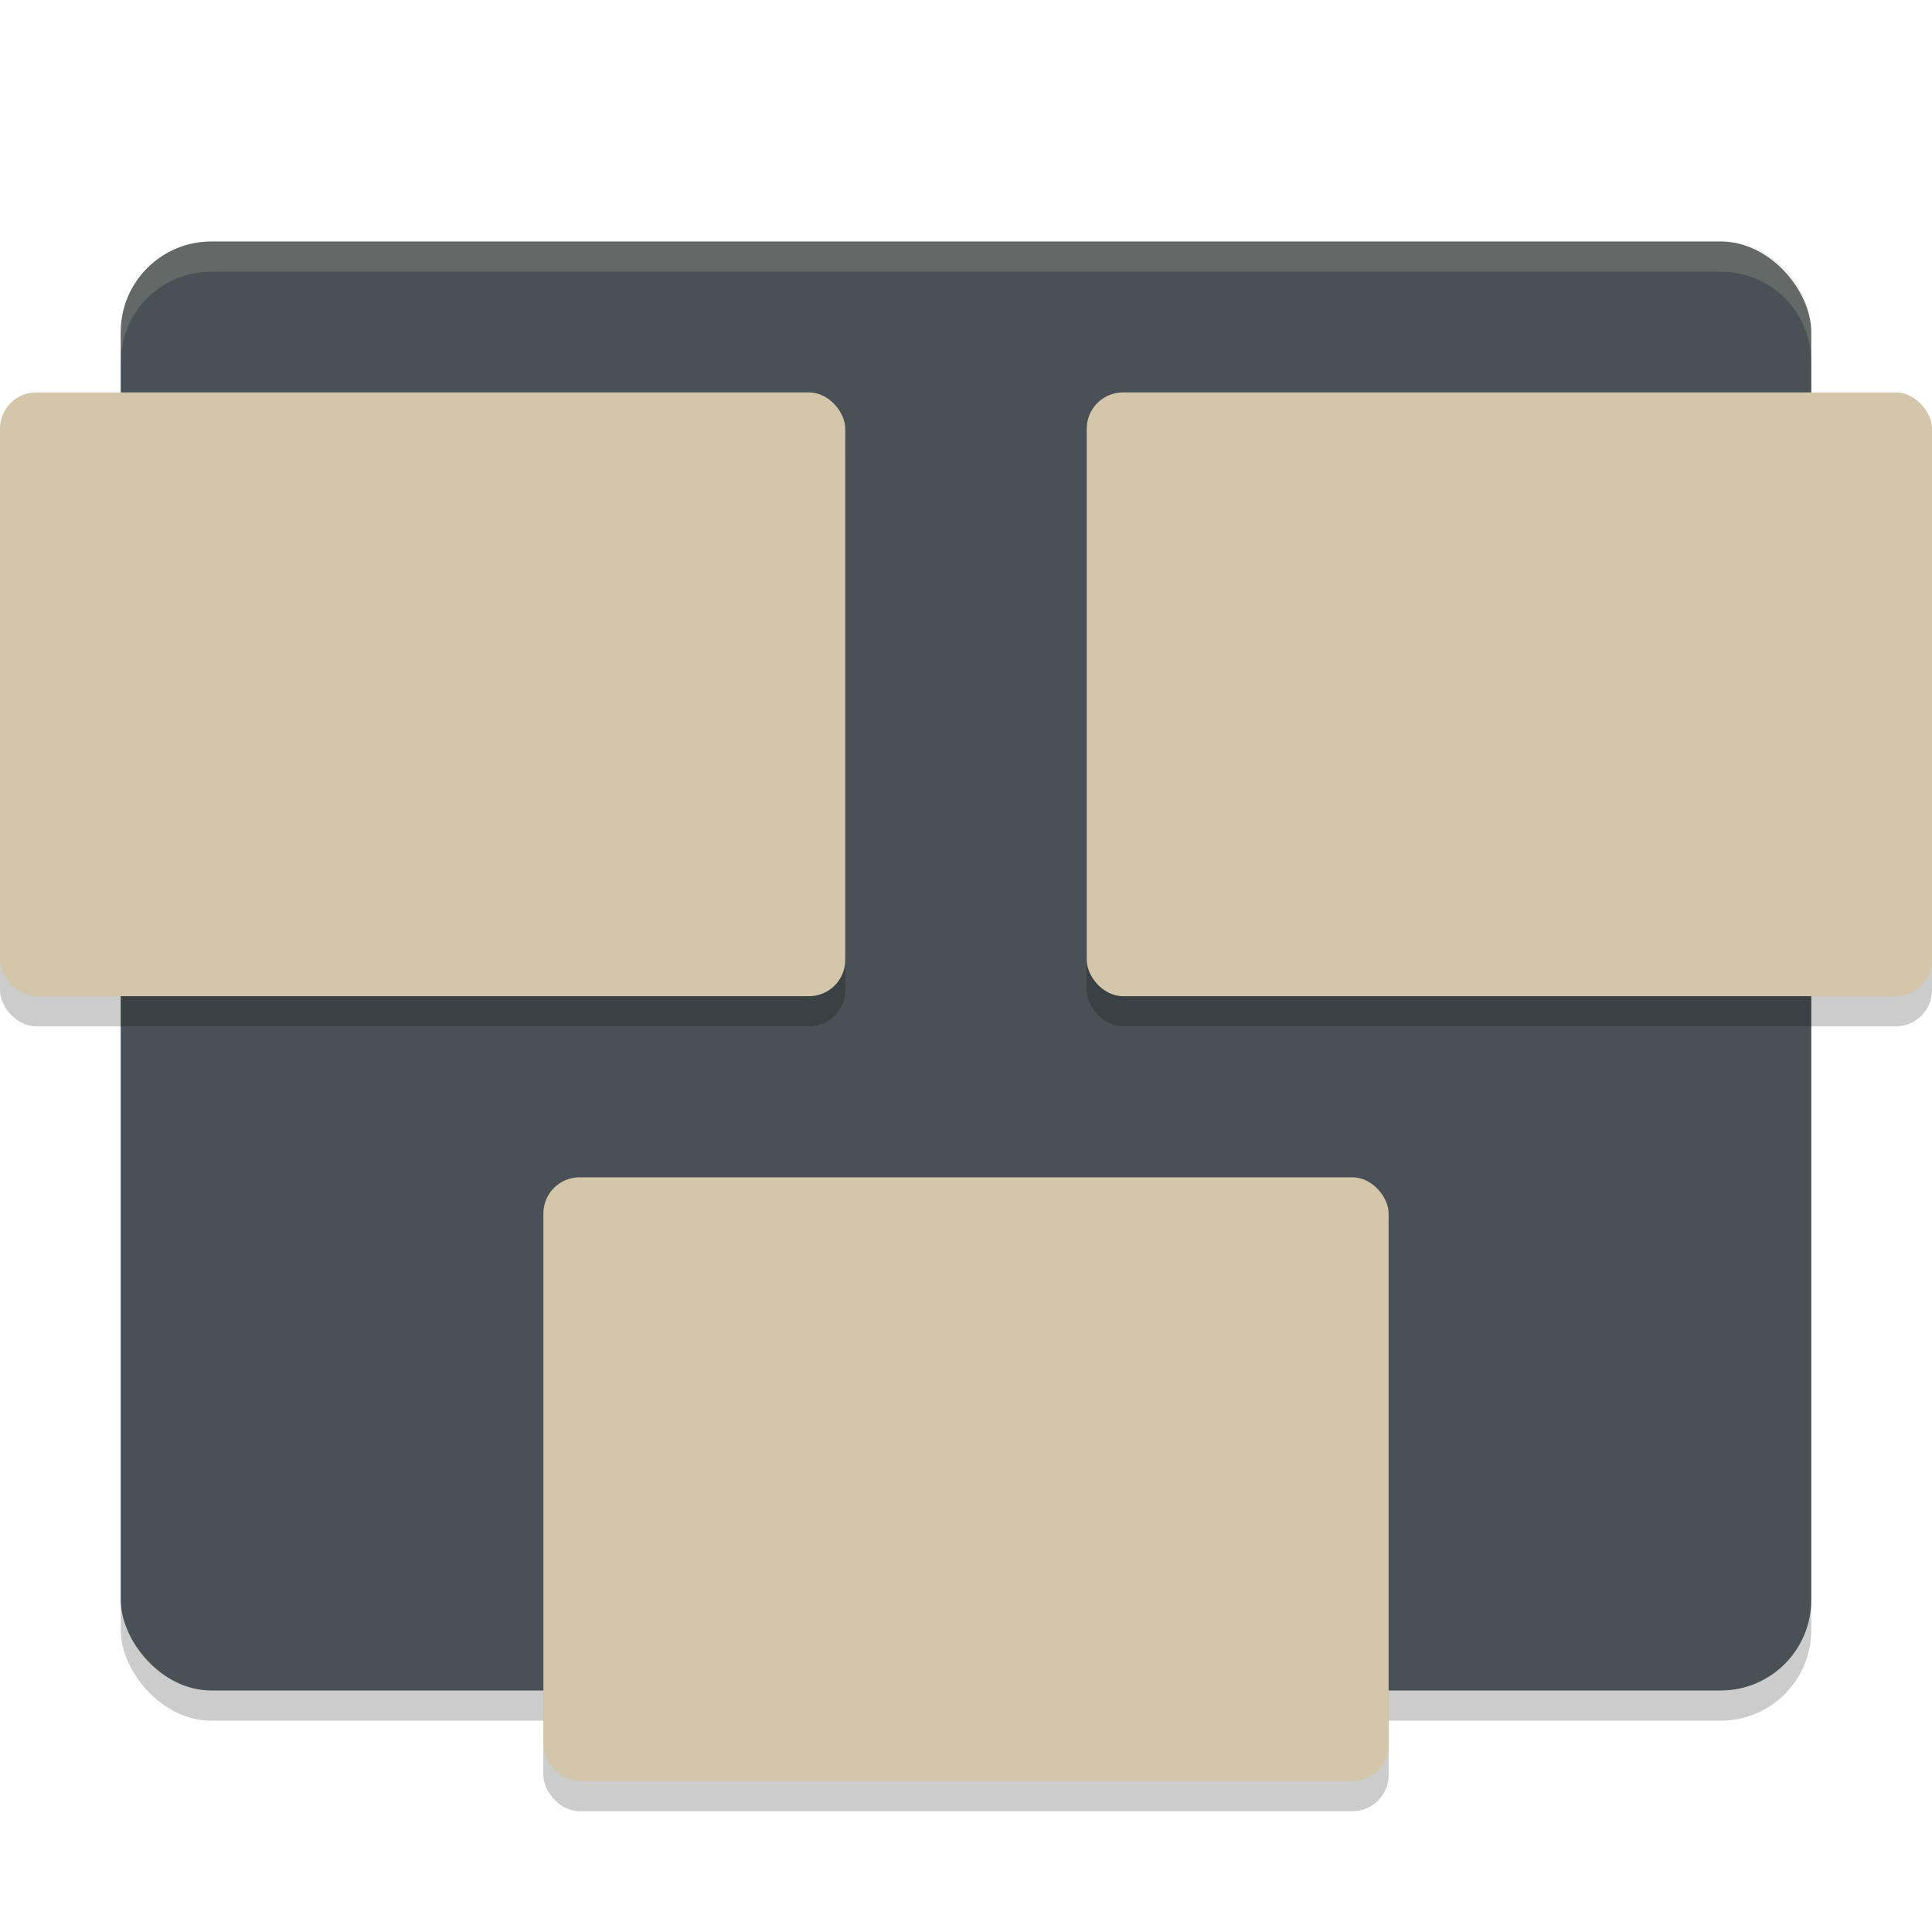 <svg xmlns="http://www.w3.org/2000/svg" width="64" height="64" version="1">
 <rect style="opacity:0.2" width="56" height="48" x="4" y="9" rx="3" ry="3"/>
 <rect style="fill:#495156" width="56" height="48" x="4" y="8" rx="3" ry="3"/>
 <path style="opacity:0.2;fill:#d3c6aa" d="M 7,8 C 5.338,8 4,9.338 4,11 l 0,1 C 4,10.338 5.338,9 7,9 l 50,0 c 1.66,0 3,1.338 3,3 l 0,-1 C 60,9.338 58.66,8 57,8 Z"/>
 <rect style="opacity:0.2" width="28" height="20" x="36" y="14" rx="1.2" ry="1.2"/>
 <rect style="fill:#d3c6aa" width="28" height="20" x="36" y="13" rx="1.2" ry="1.2"/>
 <rect style="opacity:0.2" width="28" height="20" x="18" y="40" rx="1.2" ry="1.2"/>
 <rect style="fill:#d3c6aa" width="28" height="20" x="18" y="39" rx="1.2" ry="1.2"/>
 <rect style="opacity:0.2" width="28" height="20" x="0" y="14" rx="1.2" ry="1.2"/>
 <rect style="fill:#d3c6aa" width="28" height="20" x="0" y="13" rx="1.2" ry="1.2"/>
</svg>
